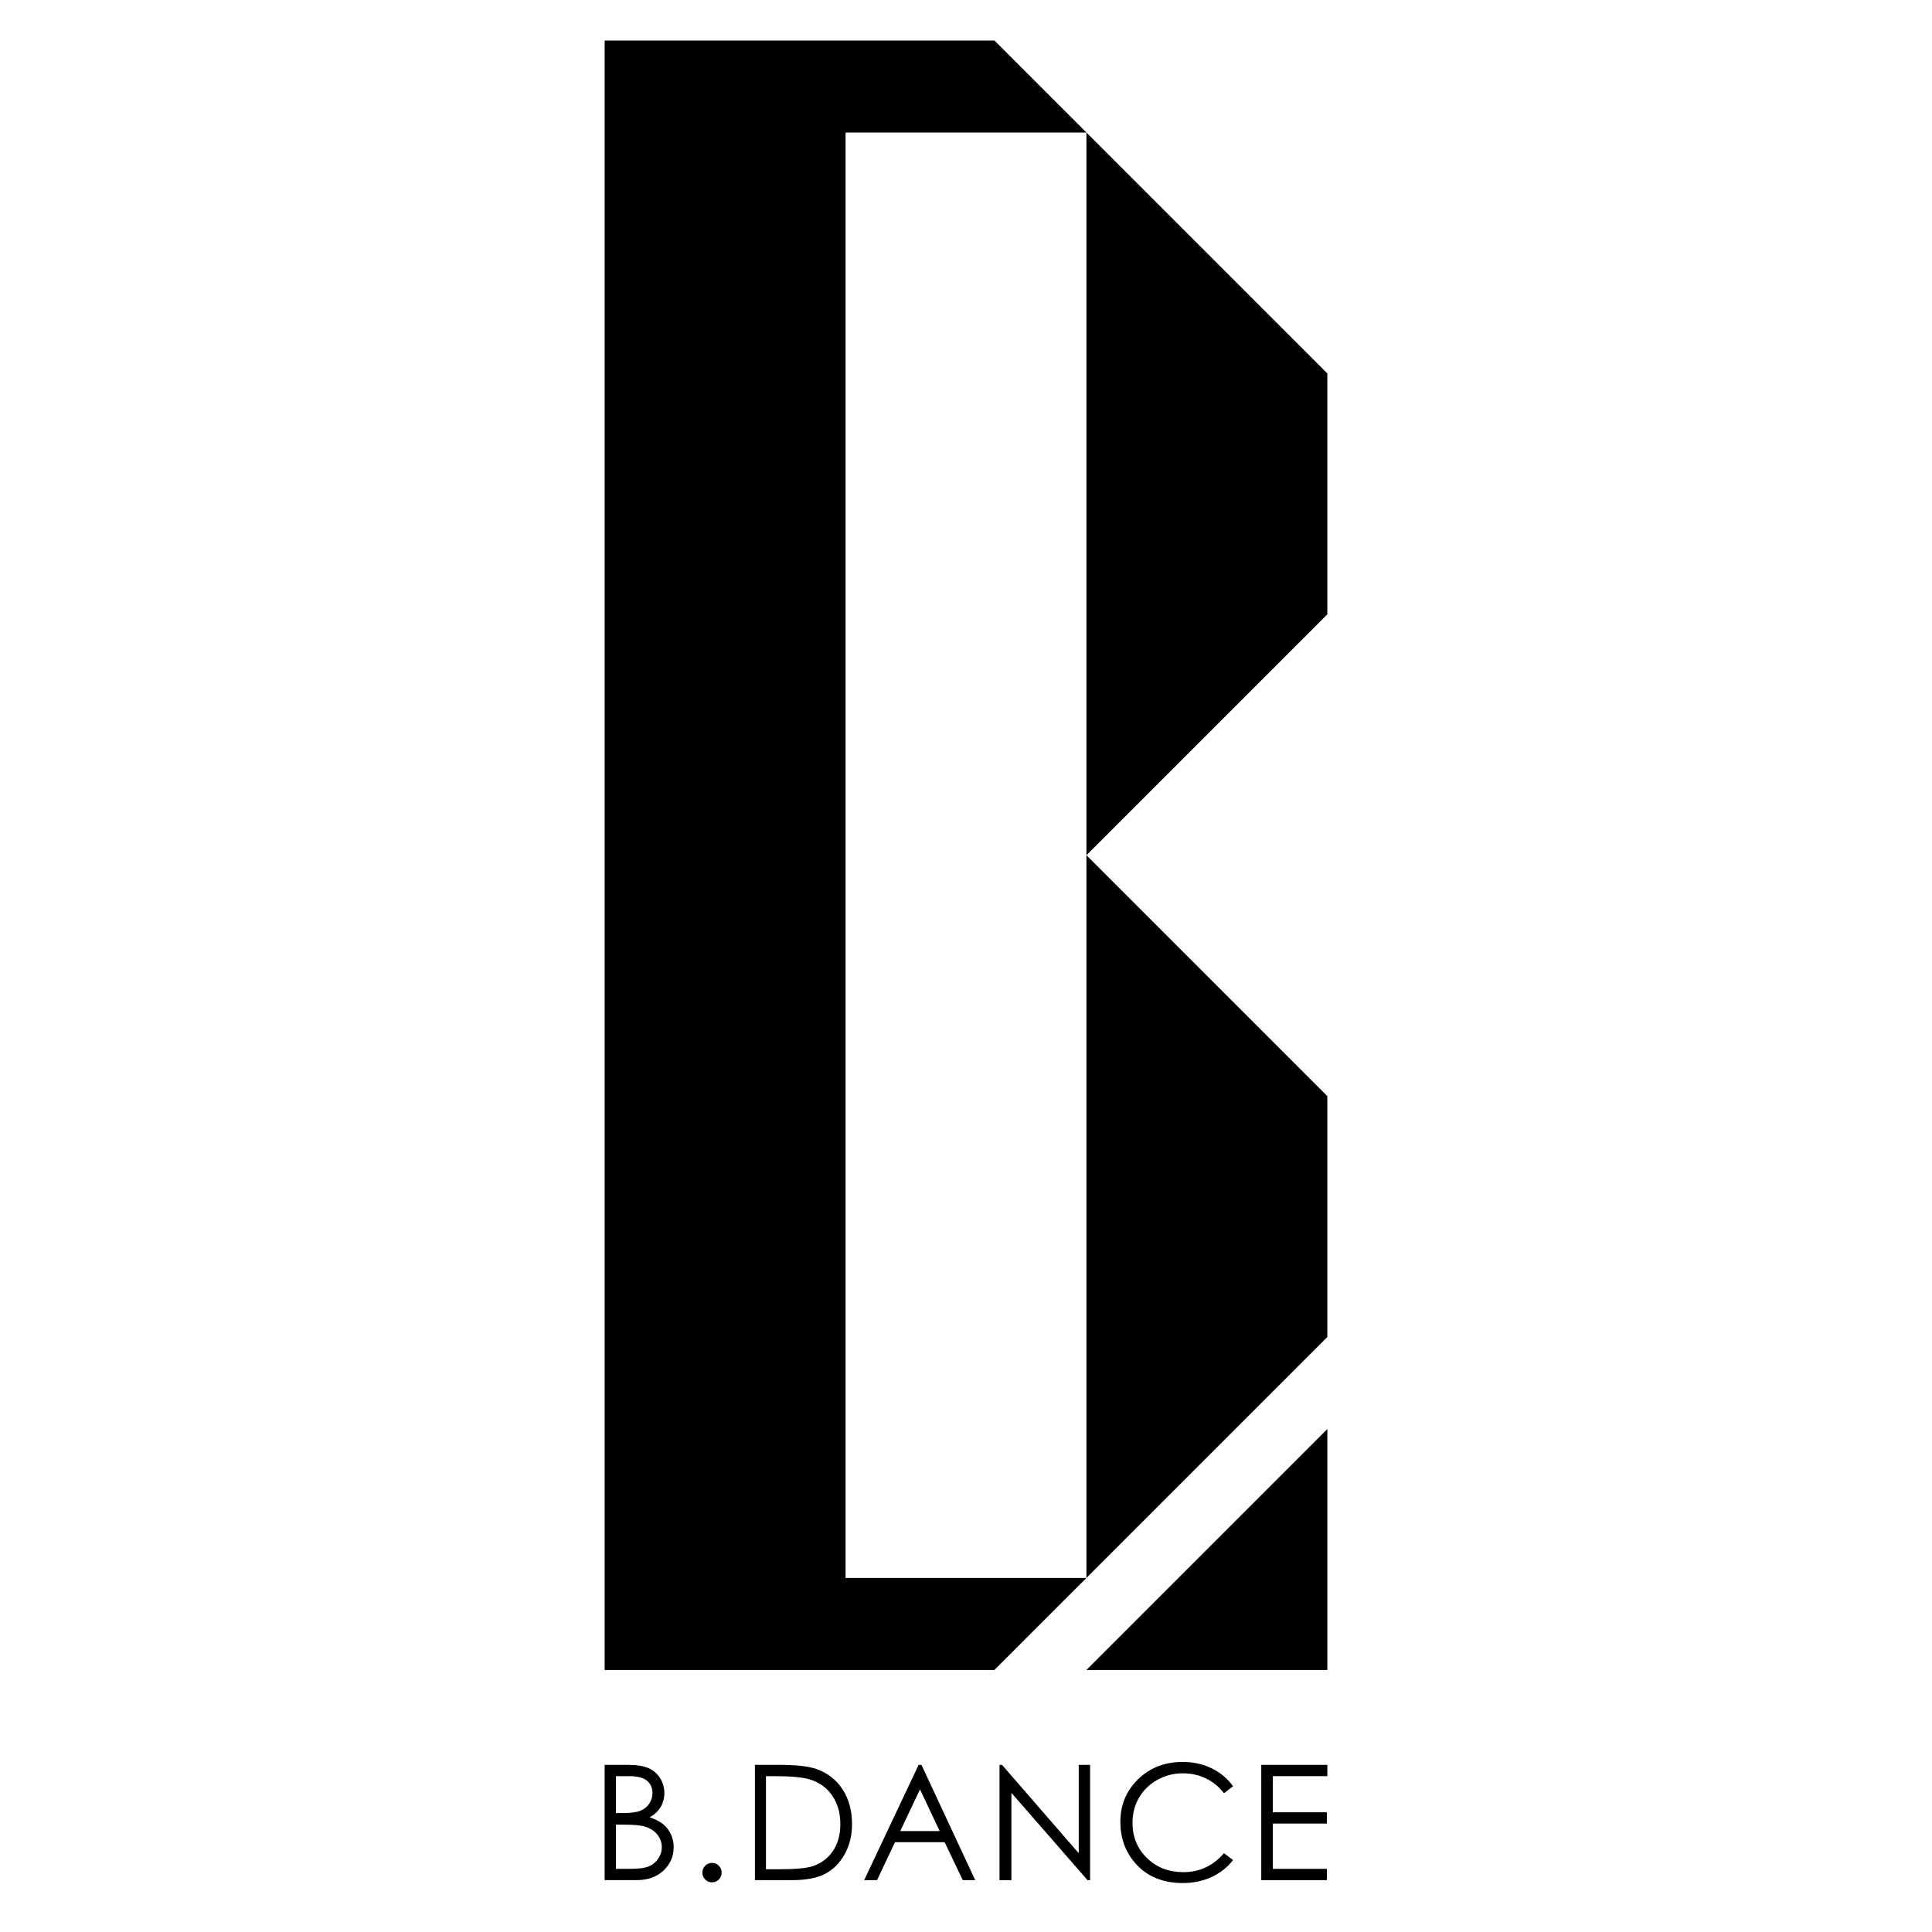 <?xml version="1.0" encoding="utf-8"?>
<!-- Generator: Adobe Illustrator 17.0.0, SVG Export Plug-In . SVG Version: 6.00 Build 0)  -->
<!DOCTYPE svg PUBLIC "-//W3C//DTD SVG 1.1//EN" "http://www.w3.org/Graphics/SVG/1.1/DTD/svg11.dtd">
<svg version="1.1" id="圖層_1" xmlns="http://www.w3.org/2000/svg" xmlns:xlink="http://www.w3.org/1999/xlink" x="0px" y="0px"
	 width="296px" height="296px" viewBox="0 0 296 296" enable-background="new 0 0 296 296" xml:space="preserve">
<g>
	<g>
		<path d="M166.454,131.03l36.906-36.906v-0.002V57.214L152.357,6.209H92.638v14.097v36.908v36.908v36.908v36.908v36.908v36.908
			v14.097h59.719l51.003-51.005v-36.908l0,0L166.454,131.03z M166.452,57.214v36.908v36.908v36.908v36.908v36.908h-36.906v-36.908
			v-36.908V131.03V94.122V57.214V20.306h36.906V57.214z"/>
		<polygon points="203.362,218.943 166.454,255.851 203.362,255.851 		"/>
	</g>
	<g>
		<path d="M92.638,270.392h3.481c1.399,0,2.478,0.167,3.229,0.5c0.754,0.331,1.346,0.842,1.783,1.531
			c0.437,0.687,0.655,1.453,0.655,2.292c0,0.784-0.192,1.499-0.574,2.144c-0.382,0.643-0.944,1.166-1.684,1.566
			c0.916,0.312,1.624,0.678,2.119,1.099c0.495,0.419,0.879,0.928,1.154,1.524c0.275,0.597,0.414,1.242,0.414,1.939
			c0,1.418-0.518,2.616-1.557,3.597c-1.036,0.981-2.427,1.471-4.171,1.471h-4.851V270.392z M94.366,272.122v5.656h1.011
			c1.228,0,2.13-0.116,2.709-0.342c0.576-0.229,1.034-0.59,1.369-1.08c0.338-0.493,0.507-1.041,0.507-1.64
			c0-0.807-0.282-1.443-0.849-1.904c-0.564-0.461-1.464-0.689-2.702-0.689H94.366z M94.366,279.554v6.771h2.191
			c1.291,0,2.237-0.125,2.838-0.377c0.601-0.252,1.083-0.648,1.448-1.182c0.366-0.537,0.548-1.117,0.548-1.742
			c0-0.784-0.257-1.469-0.77-2.054c-0.514-0.583-1.219-0.983-2.114-1.201c-0.604-0.144-1.649-0.215-3.141-0.215H94.366z"/>
		<path d="M109.088,285.414c0.407,0,0.756,0.143,1.043,0.433c0.289,0.287,0.433,0.641,0.433,1.055c0,0.41-0.144,0.759-0.433,1.052
			c-0.287,0.292-0.636,0.437-1.043,0.437c-0.409,0-0.756-0.146-1.046-0.437c-0.287-0.294-0.433-0.643-0.433-1.052
			c0-0.414,0.146-0.768,0.433-1.055C108.331,285.557,108.678,285.414,109.088,285.414z"/>
		<path d="M115.66,288.056v-17.664h3.662c2.642,0,4.559,0.213,5.753,0.636c1.712,0.601,3.051,1.642,4.016,3.123
			c0.965,1.48,1.446,3.245,1.446,5.295c0,1.77-0.382,3.326-1.145,4.671c-0.766,1.346-1.758,2.339-2.979,2.977
			c-1.219,0.641-2.931,0.962-5.133,0.962H115.66z M117.353,286.385h2.04c2.443,0,4.136-0.15,5.08-0.456
			c1.328-0.433,2.374-1.21,3.135-2.332c0.761-1.124,1.14-2.498,1.14-4.122c0-1.705-0.412-3.16-1.238-4.367
			c-0.823-1.208-1.973-2.036-3.444-2.482c-1.106-0.338-2.926-0.504-5.464-0.504h-1.249V286.385z"/>
		<path d="M141.175,270.392l8.237,17.664h-1.906l-2.778-5.811h-7.608l-2.753,5.811h-1.969l8.344-17.664H141.175z M140.953,274.146
			l-3.028,6.392h6.04L140.953,274.146z"/>
		<path d="M153.134,288.056v-17.664h0.384l11.754,13.539v-13.539h1.742v17.664h-0.396l-11.661-13.375v13.375H153.134z"/>
		<path d="M188.916,273.67l-1.393,1.069c-0.768-0.999-1.691-1.758-2.769-2.274c-1.076-0.518-2.26-0.775-3.549-0.775
			c-1.409,0-2.713,0.338-3.914,1.015c-1.201,0.676-2.13,1.585-2.79,2.725c-0.662,1.141-0.992,2.424-0.992,3.847
			c0,2.153,0.738,3.951,2.216,5.392c1.476,1.441,3.34,2.161,5.589,2.161c2.473,0,4.543-0.967,6.209-2.905l1.393,1.057
			c-0.881,1.119-1.98,1.987-3.296,2.6c-1.316,0.611-2.788,0.918-4.414,0.918c-3.088,0-5.526-1.029-7.312-3.086
			c-1.497-1.737-2.244-3.835-2.244-6.292c0-2.586,0.907-4.76,2.718-6.526c1.814-1.765,4.085-2.649,6.815-2.649
			c1.649,0,3.137,0.326,4.467,0.979C186.977,271.578,188.067,272.494,188.916,273.67z"/>
		<path d="M193.239,270.392h10.123v1.73h-8.358v5.536h8.284v1.728h-8.284v6.94h8.284v1.73h-10.049V270.392z"/>
	</g>
</g>
</svg>
